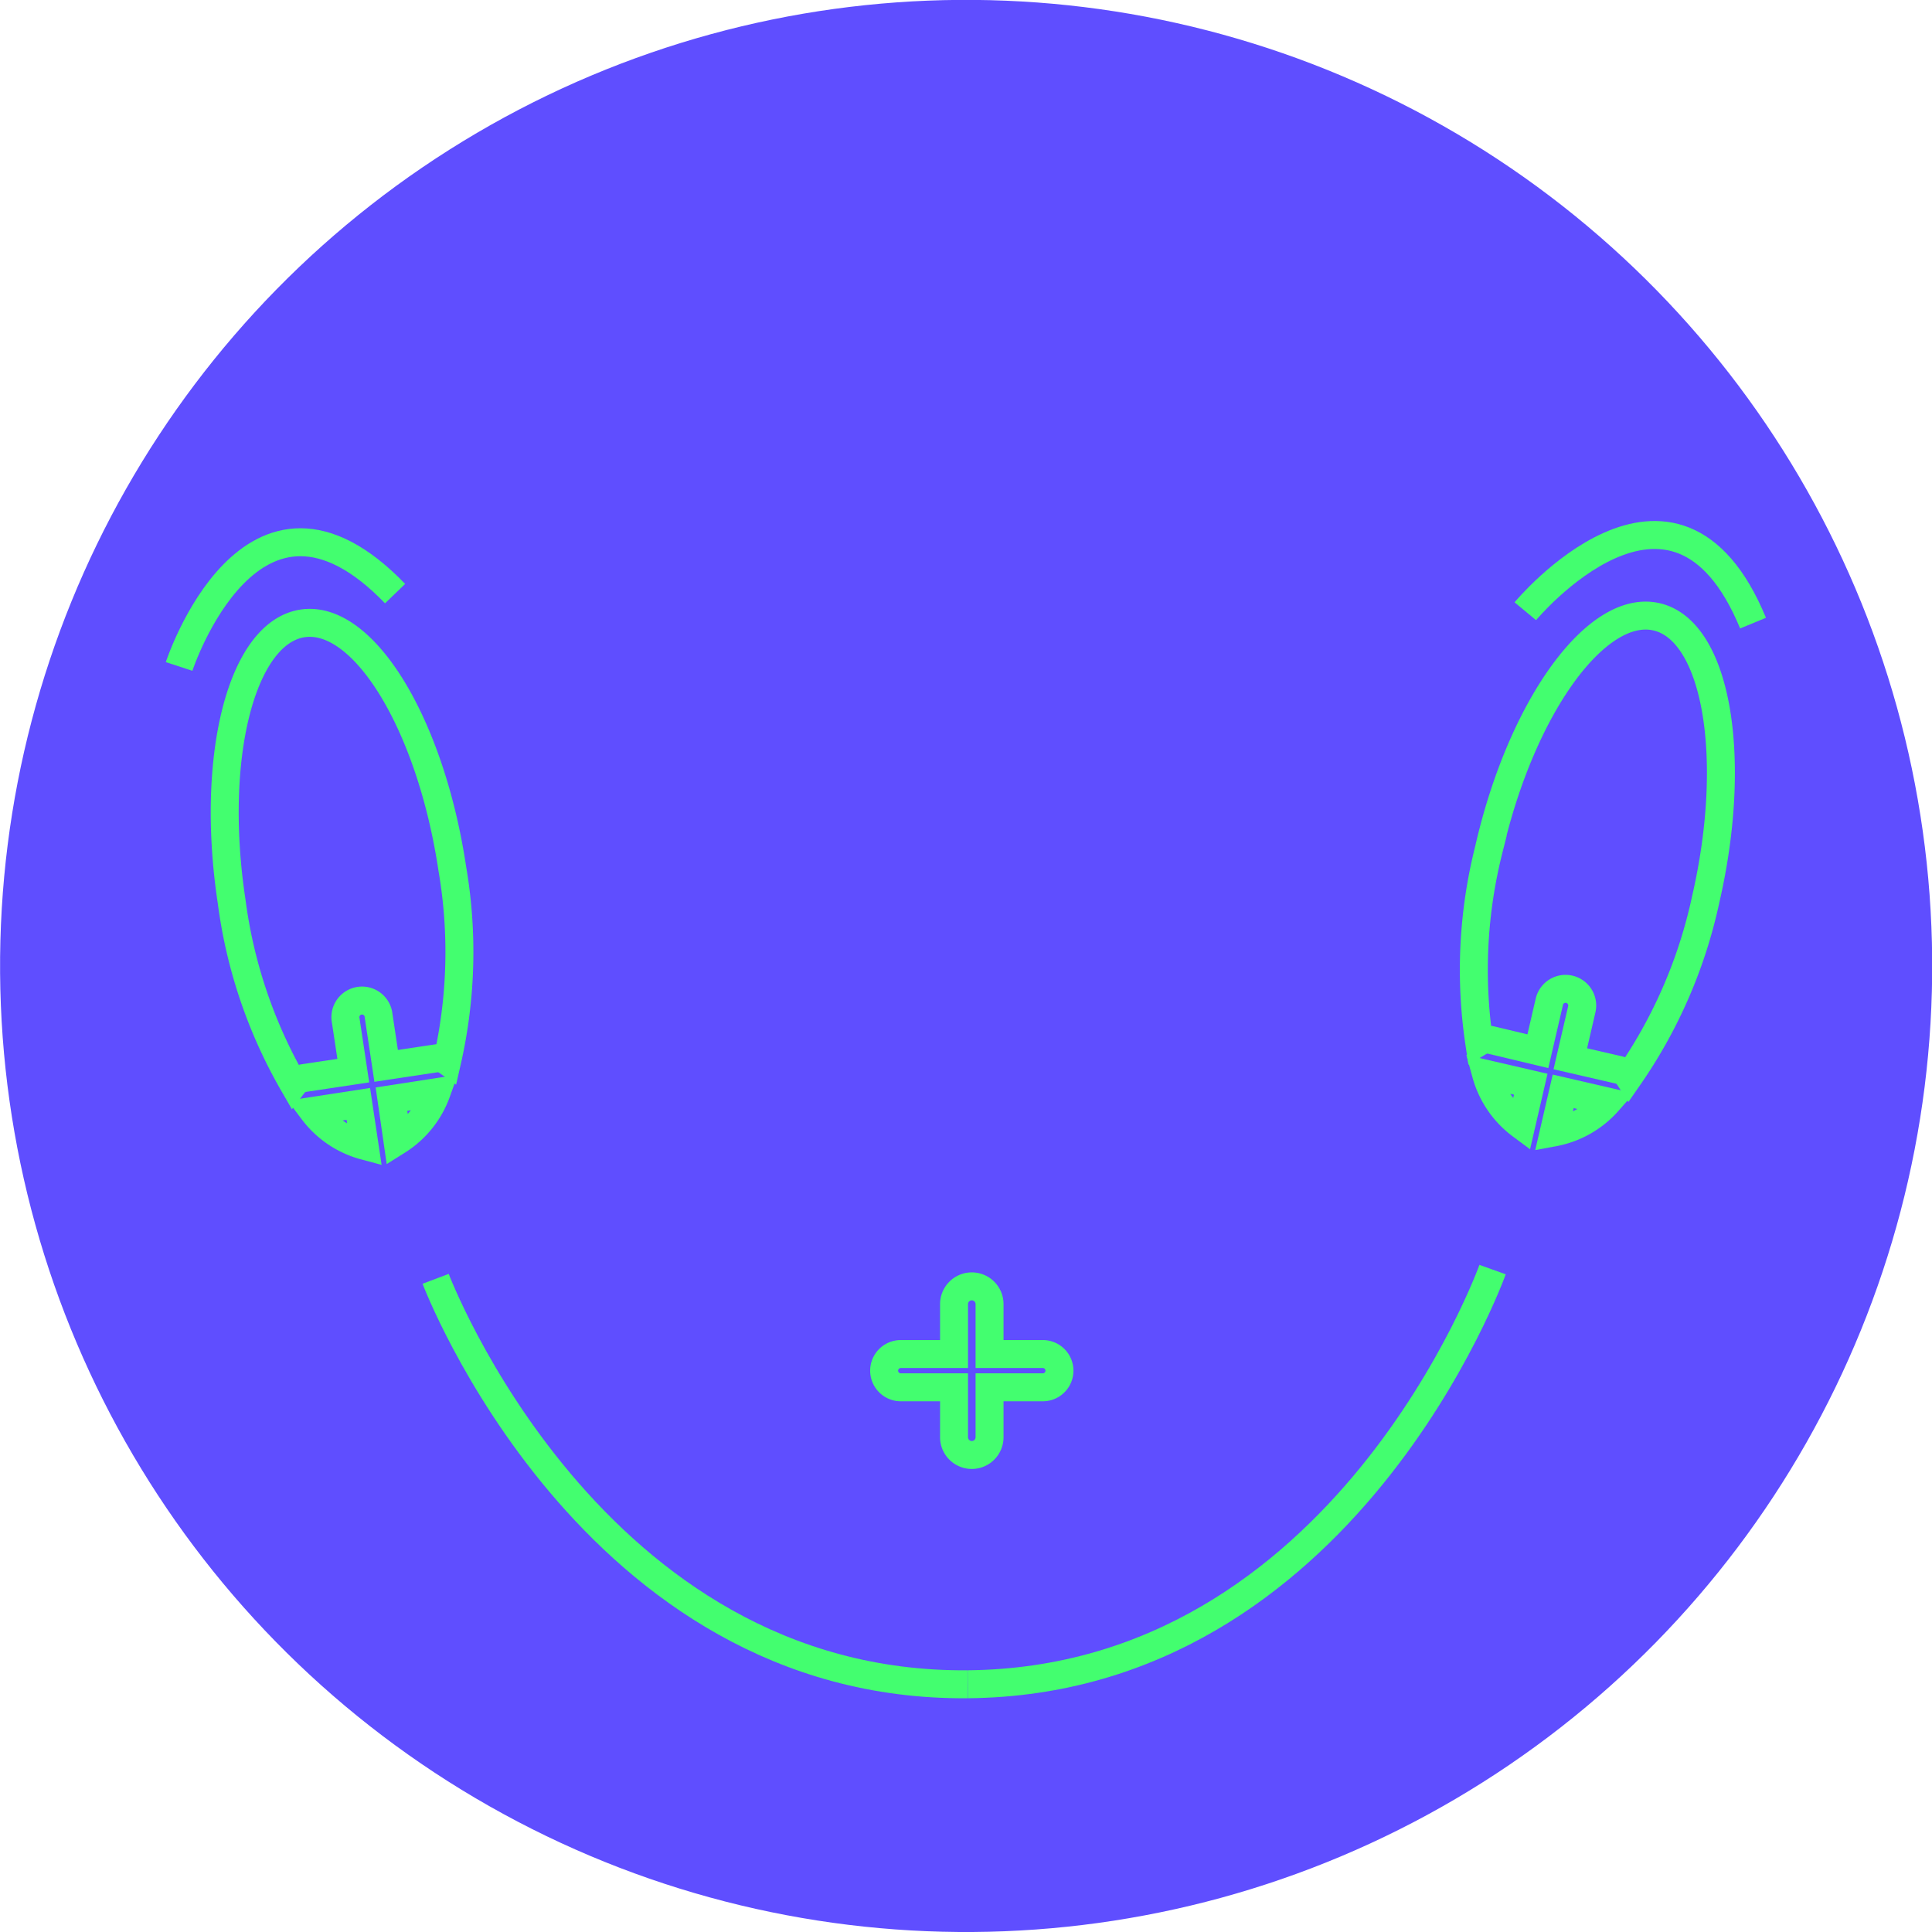 <svg xmlns="http://www.w3.org/2000/svg" viewBox="0 0 138.19 138.19"><defs><style>.cls-1{fill:#5f4eff;}.cls-2{fill:none;stroke:#43fe6f;stroke-miterlimit:10;stroke-width:2px;}</style></defs><title>Plusser New Violet+Blue</title><g id="Layer_2" data-name="Layer 2"><g id="Layer_1-2" data-name="Layer 1"><circle class="cls-1" cx="69.1" cy="69.1" r="69.1" transform="translate(-0.5 0.5) rotate(-0.42)"/><path class="cls-2" d="M31.16,91.47s11.05,29.24,38.05,29"/><path class="cls-2" d="M106.76,90.81s-10.54,29.42-37.54,29.66"/><path class="cls-2" d="M74.59,96.85H70.78V93.28a1.27,1.27,0,0,0-2.54,0v3.57H64.43a1.19,1.19,0,1,0,0,2.38h3.81v3.57a1.27,1.27,0,0,0,2.54,0V99.23h3.81a1.19,1.19,0,1,0,0-2.38Z"/><path class="cls-2" d="M12.81,47.67S18,31.82,28.26,42.46"/><path class="cls-2" d="M28.43,81.6a6.84,6.84,0,0,0,2.8-3.48L28,78.62Z"/><path class="cls-2" d="M25.27,76.58,24.73,73a1.19,1.19,0,1,1,2.35-.35l.54,3.59,3.52-.53a1.17,1.17,0,0,1,.84.2,35.2,35.2,0,0,0,.37-13.79C30.8,51.78,26,43.93,21.64,44.59S15,54.16,16.57,64.49A35.2,35.2,0,0,0,21,77.55a1.17,1.17,0,0,1,.74-.44Z"/><path class="cls-2" d="M22.38,79.46a6.84,6.84,0,0,0,3.7,2.5l-.45-3Z"/><path class="cls-2" d="M109.1,43.72s10.65-12.82,16.29.85"/><path class="cls-2" d="M111.13,81a6.84,6.84,0,0,0,3.88-2.2l-3.2-.74Z"/><path class="cls-2" d="M110,75.19l.82-3.54a1.19,1.19,0,1,1,2.32.54l-.82,3.54,3.47.8a1.17,1.17,0,0,1,.71.5A35.2,35.2,0,0,0,122,64.35c2.35-10.18.78-19.24-3.51-20.23s-9.68,6.46-12,16.64a35.2,35.2,0,0,0-.69,13.77,1.17,1.17,0,0,1,.85-.14Z"/><path class="cls-2" d="M106.29,76.81a6.84,6.84,0,0,0,2.52,3.68l.68-2.94Z"/></g></g></svg>